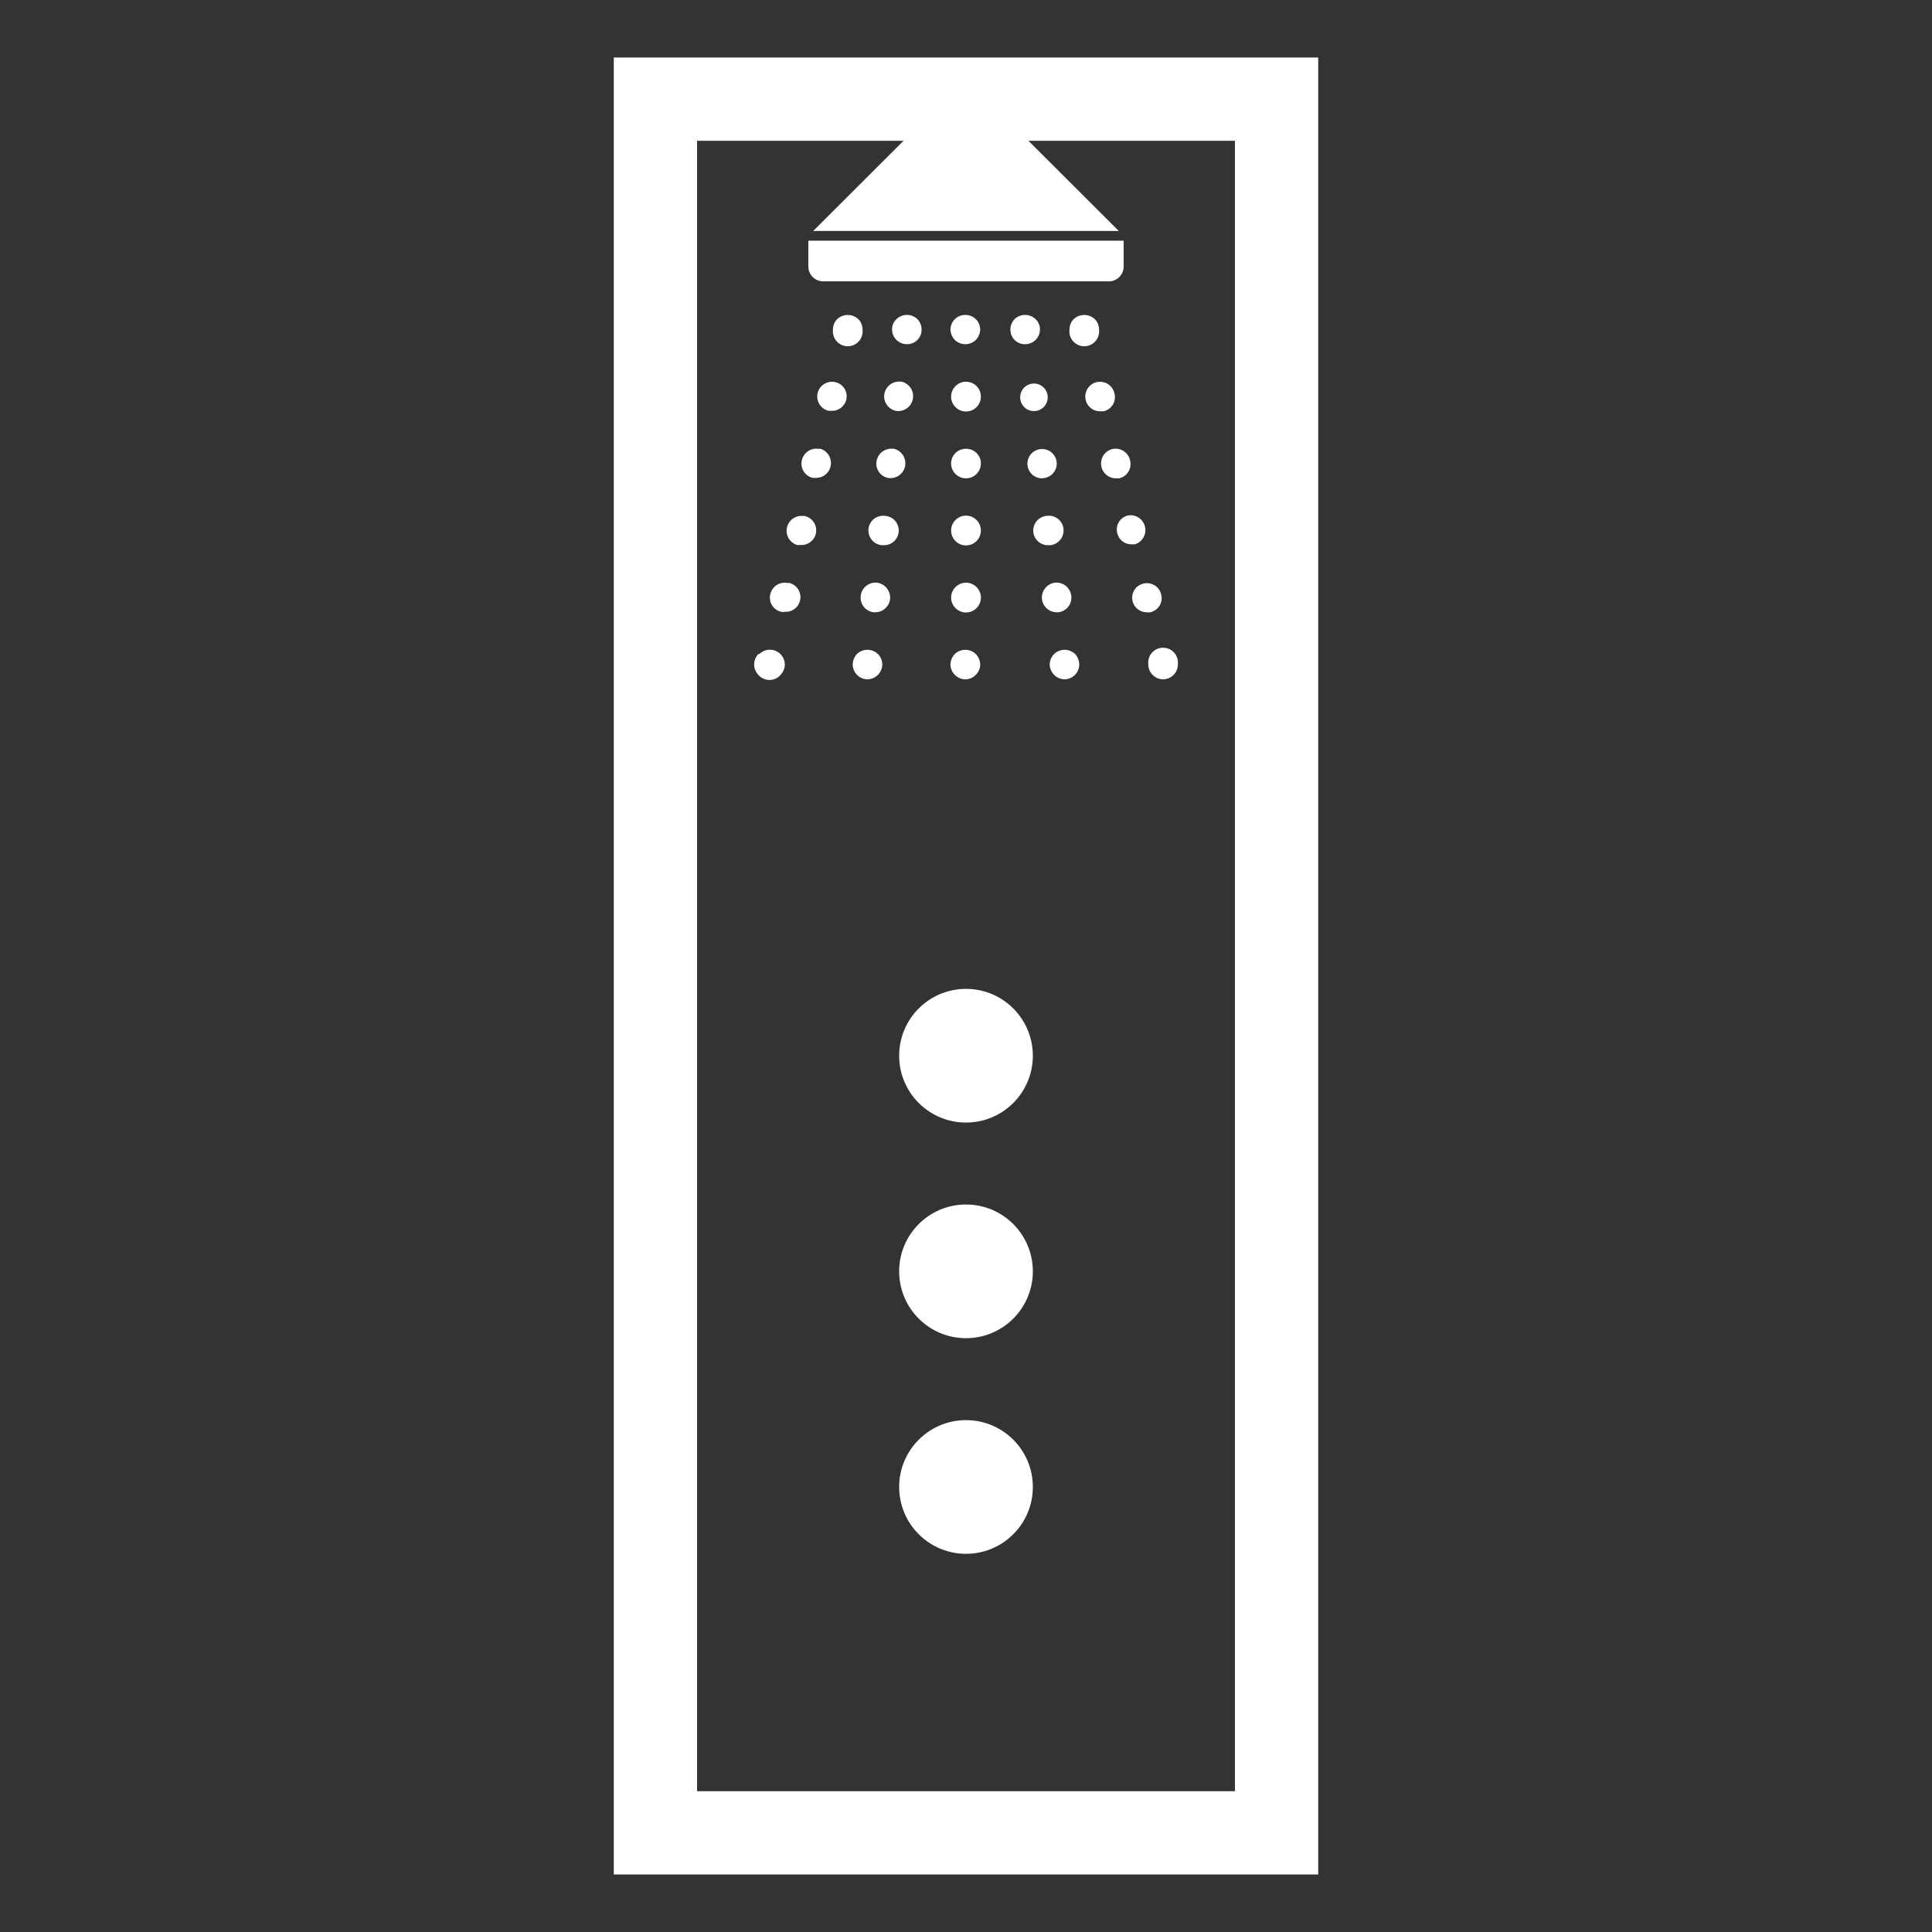 <svg id="Calque_1" data-name="Calque 1" xmlns="http://www.w3.org/2000/svg" viewBox="0 0 87 87"><rect x="0" y="0" width="87" height="87" fill="#333333" stroke="none"/><path d="M38.84,14.84a.67.67,0,0,0-.19-.47.7.7,0,0,0-.95,0,.67.67,0,0,0-.19.47.67.67,0,1,0,1.33,0Z" fill="#fff"/><path d="M37.62,17.21a.66.66,0,1,0-.31,1.29l.16,0a.66.66,0,0,0,.64-.51A.65.65,0,0,0,37.62,17.21Z" fill="#fff"/><path d="M36.91,20.22a.67.67,0,0,0-.8.5.66.66,0,0,0,.49.8l.16,0a.67.67,0,0,0,.15-1.32Z" fill="#fff"/><path d="M35.49,26.26a.66.66,0,0,0-.8.49.65.65,0,0,0,.49.8.44.44,0,0,0,.16,0,.66.66,0,0,0,.15-1.31Z" fill="#fff"/><path d="M36.2,23.24a.67.67,0,0,0-.31,1.3h.16a.66.66,0,0,0,.15-1.31Z" fill="#fff"/><path d="M34.15,29.45a.7.7,0,0,0-.19.47.67.67,0,0,0,.19.47.66.66,0,0,0,1,0,.67.67,0,0,0,.19-.47.67.67,0,0,0-1.14-.47Z" fill="#fff"/><path d="M40.37,14.37a.63.63,0,0,0-.2.47.67.67,0,0,0,.67.66.65.65,0,0,0,.66-.66.67.67,0,0,0-.19-.47A.68.68,0,0,0,40.37,14.37Z" fill="#fff"/><path d="M40.56,17.19a.66.66,0,0,0-.16,1.32h.08a.67.67,0,0,0,.08-1.33Z" fill="#fff"/><path d="M39.85,23.23a.66.66,0,0,0-.74.58.67.67,0,0,0,.58.74h.08a.66.66,0,0,0,.08-1.32Z" fill="#fff"/><path d="M40.21,20.21a.67.67,0,0,0-.74.58.65.65,0,0,0,.58.74h.08a.67.67,0,0,0,.08-1.33Z" fill="#fff"/><path d="M39.5,26.24a.67.67,0,0,0-.74.59.66.66,0,0,0,.58.74h.08a.67.67,0,0,0,.66-.59A.68.68,0,0,0,39.5,26.24Z" fill="#fff"/><path d="M38.59,29.45a.7.7,0,0,0-.19.47.67.67,0,0,0,.66.67.68.68,0,0,0,.67-.67.67.67,0,0,0-.2-.47A.68.68,0,0,0,38.59,29.45Z" fill="#fff"/><path d="M49.49,14.84a.67.67,0,0,0-.19-.47.7.7,0,0,0-.95,0,.67.67,0,0,0-.19.47.67.67,0,1,0,1.33,0Z" fill="#fff"/><path d="M50.18,17.7a.66.66,0,0,0-1.29.31.66.66,0,0,0,.64.51l.16,0A.65.65,0,0,0,50.18,17.7Z" fill="#fff"/><path d="M50.31,24a.65.65,0,0,0,.64.51h.16a.67.67,0,0,0-.31-1.3A.65.65,0,0,0,50.31,24Z" fill="#fff"/><path d="M50.09,20.22a.67.67,0,0,0,.15,1.32l.16,0a.66.66,0,0,0,.49-.8A.67.67,0,0,0,50.09,20.22Z" fill="#fff"/><path d="M51,27.06a.65.65,0,0,0,.64.51.44.44,0,0,0,.16,0,.65.65,0,0,0,.49-.8.66.66,0,0,0-.8-.49A.65.65,0,0,0,51,27.06Z" fill="#fff"/><path d="M51.71,29.92a.67.67,0,0,0,.66.67.67.67,0,0,0,.48-.2.67.67,0,0,0,.19-.47.67.67,0,1,0-1.33,0Z" fill="#fff"/><path d="M46.63,15.31a.67.67,0,0,0,.2-.47.63.63,0,0,0-.2-.47.68.68,0,0,0-.94,0,.67.67,0,0,0-.19.47.65.65,0,0,0,.66.66A.67.67,0,0,0,46.63,15.31Z" fill="#fff"/><path d="M47.3,24.55a.67.67,0,0,0,.59-.74.66.66,0,0,0-.74-.58.66.66,0,0,0,.08,1.32Z" fill="#fff"/><path d="M47.66,27.57a.66.66,0,0,0,.58-.74.67.67,0,0,0-.74-.59.68.68,0,0,0-.58.74.67.67,0,0,0,.66.59Z" fill="#fff"/><path d="M47,21.53a.66.66,0,0,0,.58-.74.66.66,0,1,0-.66.75Z" fill="#fff"/><path d="M46.6,18.51a.62.62,0,1,0-.08,0Z" fill="#fff"/><path d="M47.47,29.45a.67.67,0,0,0-.2.47.68.68,0,0,0,.67.67.67.67,0,0,0,.66-.67.7.7,0,0,0-.19-.47A.68.68,0,0,0,47.47,29.45Z" fill="#fff"/><path d="M43,14.37a.67.67,0,0,0-.2.47.71.71,0,0,0,.2.47.68.68,0,0,0,.94,0,.71.71,0,0,0,.2-.47.67.67,0,0,0-.2-.47A.68.68,0,0,0,43,14.37Z" fill="#fff"/><path d="M43.5,26.24a.67.67,0,1,0,.67.67A.67.67,0,0,0,43.5,26.24Z" fill="#fff"/><path d="M43.5,20.21a.66.66,0,0,0-.67.66.67.67,0,0,0,1.34,0A.66.66,0,0,0,43.5,20.21Z" fill="#fff"/><path d="M43.5,17.19a.67.67,0,1,0,.67.66A.67.67,0,0,0,43.5,17.19Z" fill="#fff"/><path d="M43.5,23.22a.67.67,0,0,0-.67.67.67.67,0,0,0,1.34,0A.67.67,0,0,0,43.5,23.22Z" fill="#fff"/><path d="M43,29.45a.71.71,0,0,0-.2.47.67.67,0,0,0,.2.47.65.65,0,0,0,.94,0,.67.67,0,0,0,.2-.47.71.71,0,0,0-.2-.47A.68.68,0,0,0,43,29.45Z" fill="#fff"/><path d="M36.4,12a.67.67,0,0,0,.67.67H49.93A.67.67,0,0,0,50.6,12V10.84H36.4Z" fill="#fff"/><polygon points="45.27 5.3 41.73 5.3 36.62 10.4 50.38 10.4 45.27 5.3" fill="#fff"/><path d="M55.61,6.34V80.66H31.39V6.34H55.61m3.75-3.75H27.64V84.41H59.36V2.59Z" fill="#fff"/><circle cx="43.5" cy="47.54" r="3.01" fill="#fff"/><circle cx="43.5" cy="57.25" r="3.01" fill="#fff"/><circle cx="43.5" cy="66.96" r="3.01" fill="#fff"/></svg>